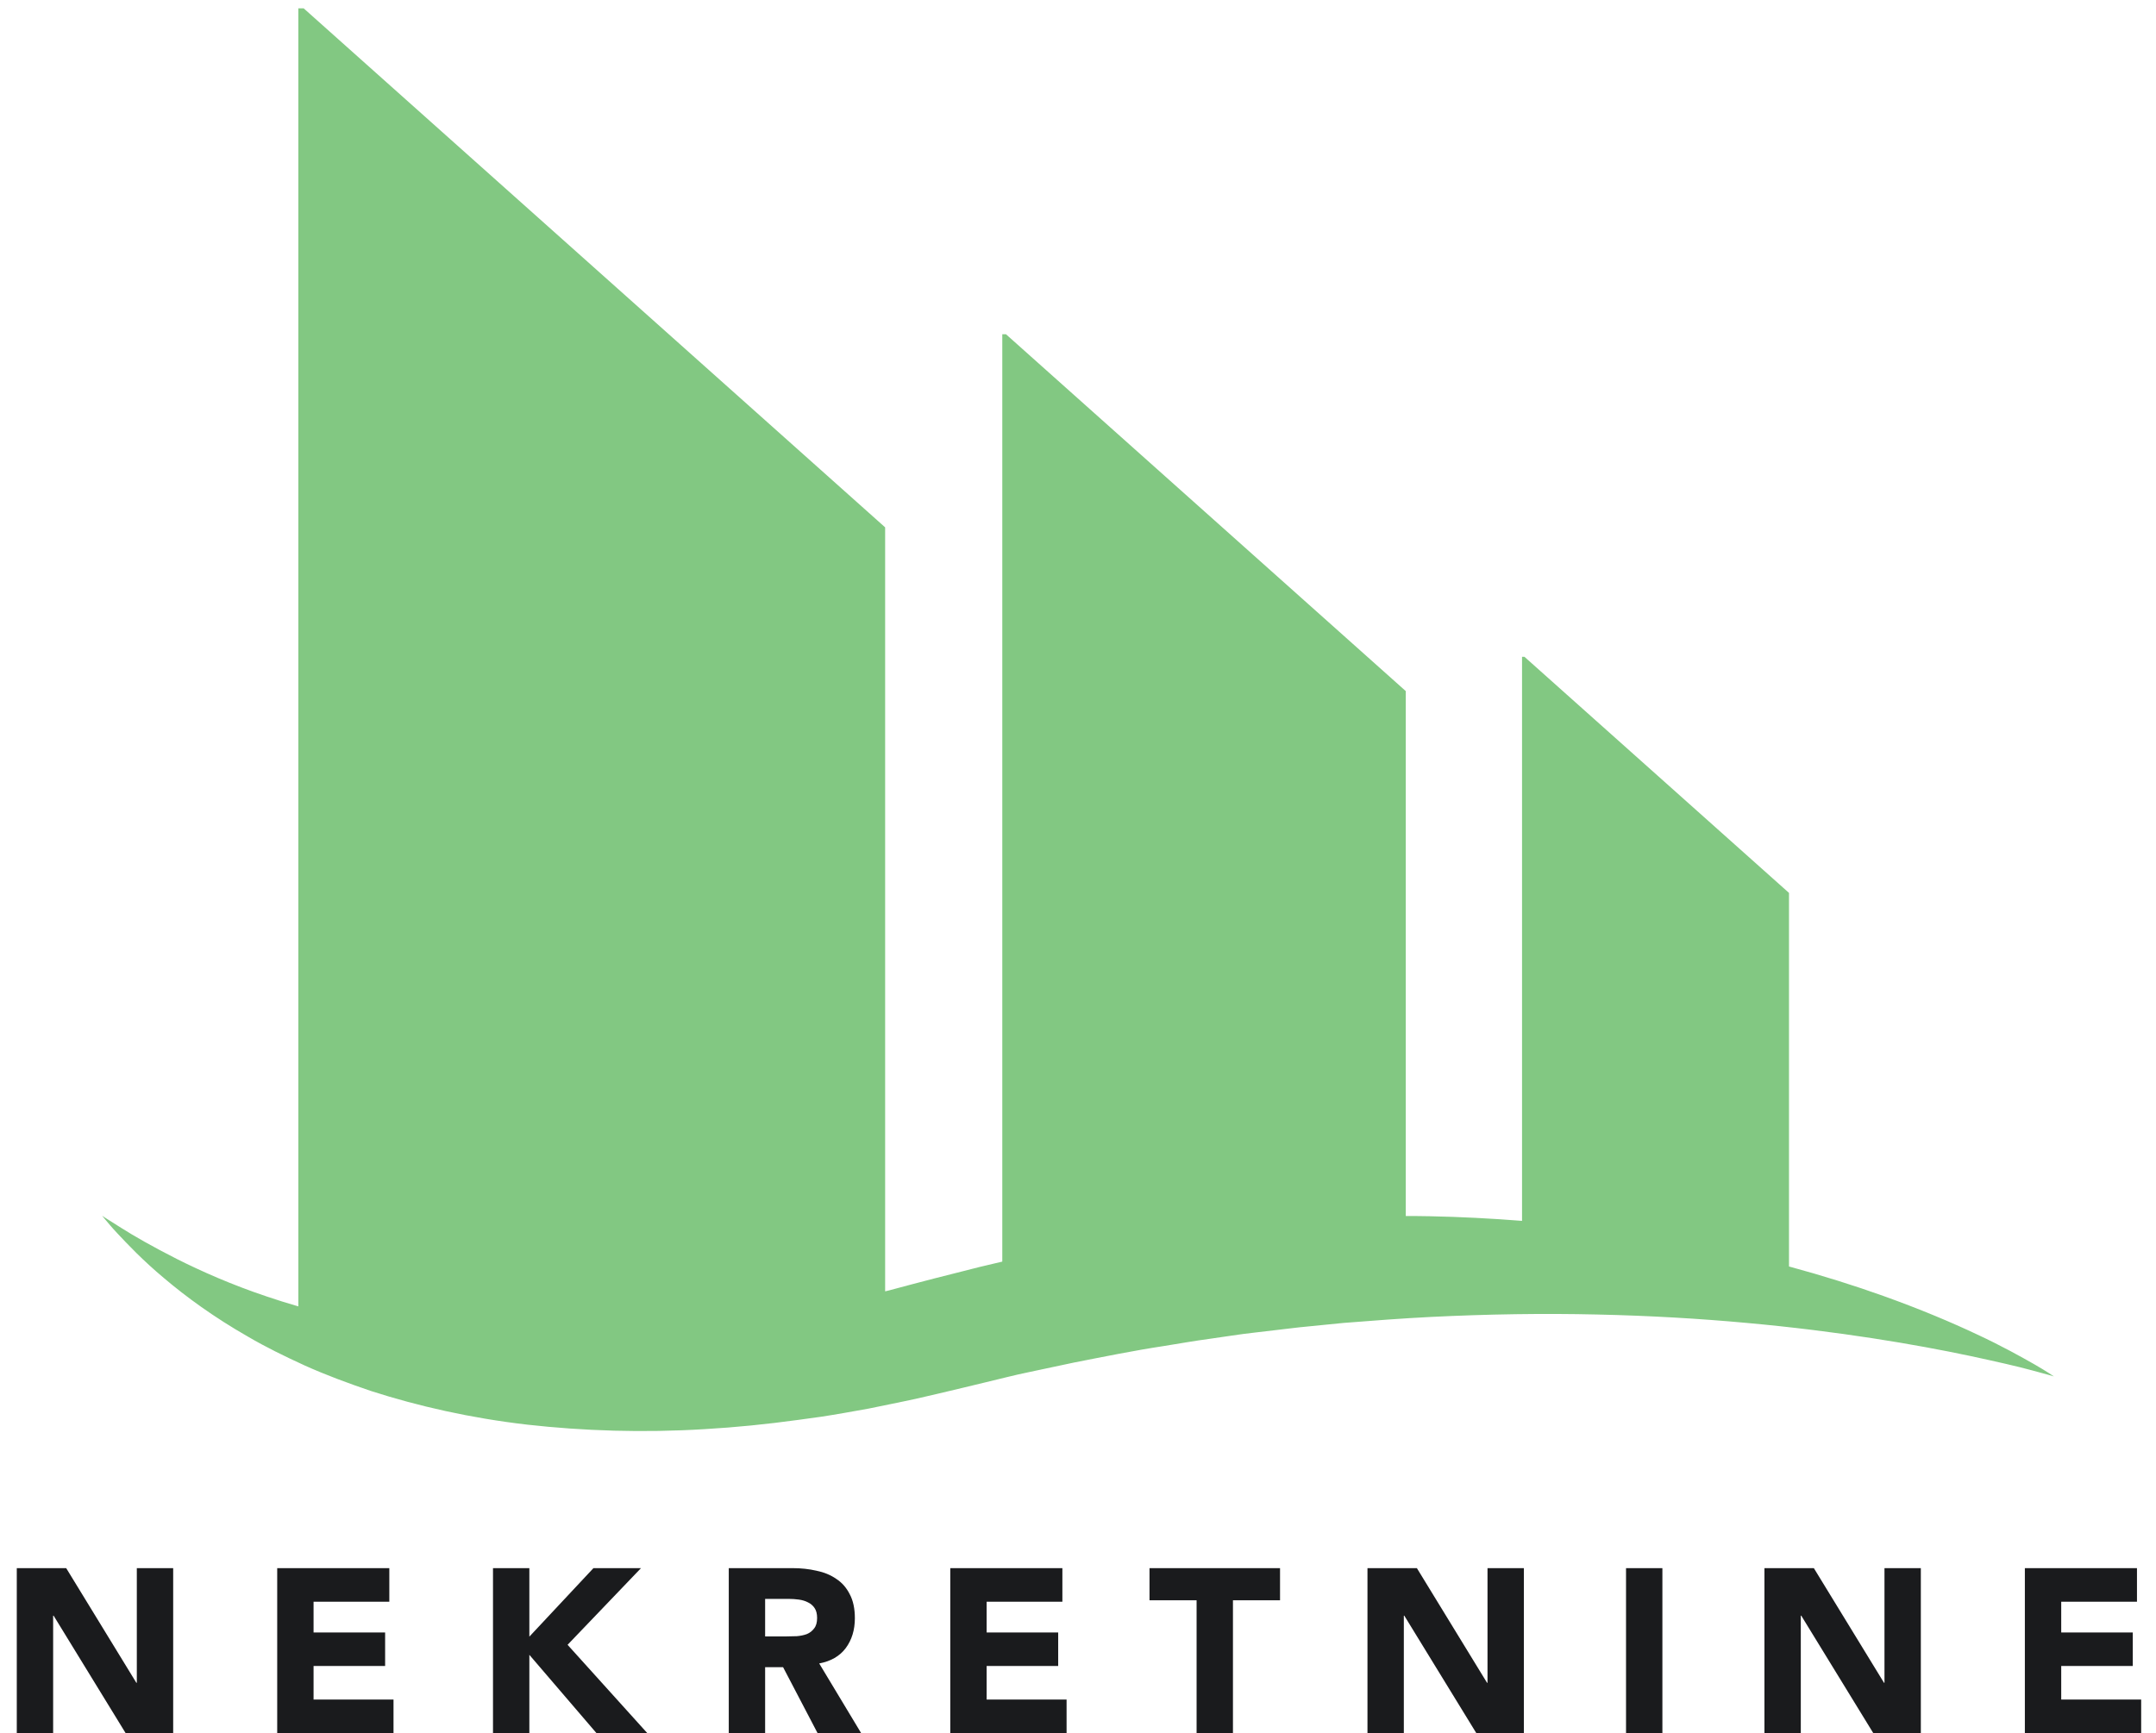 <svg width="148" height="119" viewBox="0 0 148 119" fill="none" xmlns="http://www.w3.org/2000/svg">
<path d="M139.653 93.679C138.761 93.173 137.444 92.428 135.7 91.617C133.961 90.797 131.805 89.885 129.275 88.98C127.332 88.284 125.164 87.599 122.807 86.959V61.309C114.112 53.547 108.476 48.516 104.648 45.099H104.481V83.828C102.409 83.664 100.287 83.552 98.123 83.509C97.585 83.493 97.041 83.5 96.5 83.495V47.452C83.359 35.719 74.839 28.113 69.053 22.948H68.803V86.625C67.759 86.865 66.72 87.116 65.691 87.388L64.084 87.795L62.571 88.191C62.052 88.328 61.535 88.467 61.019 88.605C60.929 88.628 60.849 88.645 60.761 88.667V36.209C41.648 19.145 29.257 8.083 20.845 0.572H20.479V89.699C19.729 89.481 18.999 89.257 18.307 89.019C15.877 88.205 13.818 87.285 12.147 86.448C10.481 85.604 9.187 84.86 8.331 84.316C7.466 83.779 7.008 83.476 7.008 83.476C7.008 83.476 7.095 83.581 7.266 83.783C7.436 83.985 7.687 84.292 8.039 84.665C8.741 85.415 9.781 86.524 11.271 87.769C12.752 89.024 14.669 90.436 17.047 91.792C18.228 92.485 19.539 93.127 20.94 93.768C22.349 94.401 23.871 94.968 25.479 95.513C28.707 96.553 32.319 97.372 36.184 97.819C40.047 98.253 44.157 98.387 48.371 98.128C50.477 98.008 52.612 97.792 54.755 97.499C55.293 97.424 55.831 97.351 56.368 97.277C56.907 97.195 57.443 97.105 57.981 97.011C58.519 96.915 59.059 96.819 59.6 96.723C60.144 96.612 60.691 96.5 61.237 96.388C61.781 96.273 62.344 96.164 62.872 96.045C63.393 95.924 63.915 95.804 64.436 95.683C64.972 95.555 65.511 95.429 66.045 95.301L67.575 94.932C68.596 94.695 69.611 94.419 70.64 94.212L73.728 93.555C75.791 93.152 77.853 92.729 79.924 92.417C80.959 92.251 81.987 92.067 83.02 91.929C84.053 91.789 85.079 91.612 86.105 91.501C87.135 91.38 88.157 91.26 89.177 91.139C90.197 91.037 91.212 90.936 92.223 90.836C94.247 90.675 96.248 90.524 98.219 90.424C102.163 90.229 105.987 90.173 109.62 90.257C113.252 90.336 116.693 90.541 119.868 90.832C126.221 91.405 131.512 92.316 135.203 93.095C137.047 93.492 138.503 93.821 139.484 94.091C140.468 94.351 140.992 94.508 140.992 94.508C140.992 94.508 140.544 94.193 139.653 93.679Z" fill="#82C882"/>
<path d="M1.152 107.672H4.544L9.36 115.544H9.392V107.672H11.888V119H8.624L3.68 110.936H3.648V119H1.152V107.672ZM19.029 107.672H26.725V109.976H21.525V112.088H26.437V114.392H21.525V116.696H27.013V119H19.029V107.672ZM33.842 107.672H36.338V112.376L40.738 107.672H44.002L38.962 112.936L44.434 119H40.946L36.338 113.624V119H33.842V107.672ZM50.027 107.672H54.411C54.987 107.672 55.531 107.731 56.043 107.848C56.566 107.955 57.019 108.141 57.403 108.408C57.798 108.664 58.107 109.016 58.331 109.464C58.566 109.901 58.683 110.451 58.683 111.112C58.683 111.912 58.475 112.595 58.059 113.16C57.643 113.715 57.035 114.067 56.235 114.216L59.115 119H56.123L53.755 114.472H52.523V119H50.027V107.672ZM52.523 112.36H53.995C54.219 112.36 54.454 112.355 54.699 112.344C54.955 112.323 55.184 112.275 55.387 112.2C55.59 112.115 55.755 111.987 55.883 111.816C56.022 111.645 56.091 111.405 56.091 111.096C56.091 110.808 56.032 110.579 55.915 110.408C55.798 110.237 55.648 110.109 55.467 110.024C55.286 109.928 55.078 109.864 54.843 109.832C54.608 109.8 54.379 109.784 54.155 109.784H52.523V112.36ZM65.232 107.672H72.928V109.976H67.728V112.088H72.64V114.392H67.728V116.696H73.216V119H65.232V107.672ZM82.141 109.88H78.909V107.672H87.869V109.88H84.637V119H82.141V109.88ZM93.871 107.672H97.263L102.079 115.544H102.111V107.672H104.607V119H101.343L96.399 110.936H96.367V119H93.871V107.672ZM111.62 107.672H114.116V119H111.62V107.672ZM121.121 107.672H124.513L129.329 115.544H129.361V107.672H131.857V119H128.593L123.649 110.936H123.617V119H121.121V107.672ZM138.998 107.672H146.694V109.976H141.494V112.088H146.406V114.392H141.494V116.696H146.982V119H138.998V107.672Z" fill="#1A1B1D"/>
</svg>
